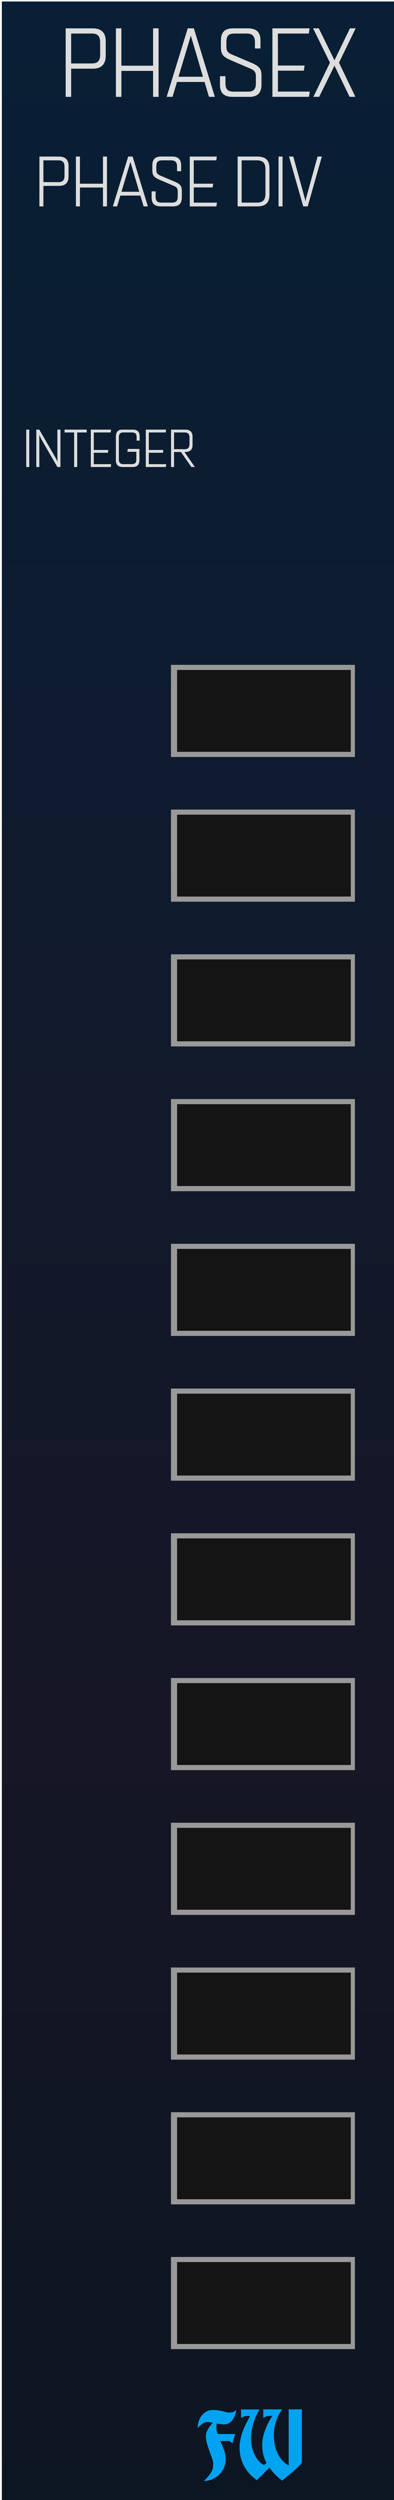 <?xml version="1.0" encoding="UTF-8" standalone="no"?>
<svg
   xmlns:dc="http://purl.org/dc/elements/1.1/"
   xmlns:cc="http://creativecommons.org/ns#"
   xmlns:rdf="http://www.w3.org/1999/02/22-rdf-syntax-ns#"
   xmlns:svg="http://www.w3.org/2000/svg"
   xmlns="http://www.w3.org/2000/svg"
   xmlns:xlink="http://www.w3.org/1999/xlink"
   xmlns:sodipodi="http://sodipodi.sourceforge.net/DTD/sodipodi-0.dtd"
   xmlns:inkscape="http://www.inkscape.org/namespaces/inkscape"
   sodipodi:docname="BPMLFOPhaseExpander.svg"
   inkscape:version="1.0 (4035a4fb49, 2020-05-01)"
   id="svg11003"
   version="1.1"
   viewBox="0 0 15.875 100.542"
   height="380"
   width="60">
  <defs
     id="defs10997">
    <linearGradient
       id="linearGradient3391"
       inkscape:collect="always">
      <stop
         id="stop3387"
         offset="0"
         style="stop-color:#0c1622;stop-opacity:1" />
      <stop
         id="stop3388"
         offset=".3"
         style="stop-color:#161625;stop-opacity:1" />
      <stop
         id="stop3389"
         offset="1"
         style="stop-color:#081f35;stop-opacity:1" />
    </linearGradient>
    <linearGradient
       gradientTransform="matrix(0.401,0,0,1.001,21.101,-0.086)"
       gradientUnits="userSpaceOnUse"
       y2="50.462"
       x2="35.22"
       y1="150.858"
       x1="35.22"
       id="linearGradient3393"
       xlink:href="#linearGradient3391"
       inkscape:collect="always" />
  </defs>
  <sodipodi:namedview
     inkscape:document-rotation="0"
     inkscape:measure-end="0,0"
     inkscape:measure-start="115.25,330.25"
     units="px"
     inkscape:window-maximized="1"
     inkscape:window-y="-6"
     inkscape:window-x="-6"
     inkscape:window-height="1058"
     inkscape:window-width="1920"
     fit-margin-bottom="0"
     fit-margin-right="0"
     fit-margin-left="0"
     fit-margin-top="0"
     showgrid="false"
     inkscape:current-layer="layer1"
     inkscape:document-units="px"
     inkscape:cy="205.63503"
     inkscape:cx="7.2084944"
     inkscape:zoom="2"
     inkscape:pageshadow="2"
     inkscape:pageopacity="0.0"
     borderopacity="1.0"
     bordercolor="#666666"
     pagecolor="#ffffff"
     id="base" />
  <g
     transform="translate(-35.146,-50.389)"
     id="layer1"
     inkscape:groupmode="layer"
     inkscape:label="Layer 1">
    <path
       inkscape:export-ydpi="150.22649"
       inkscape:export-xdpi="150.22649"
       inkscape:export-filename="/home/vortico/pics/tmp/LFOs.png"
       style="fill:url(#linearGradient3393);fill-opacity:1;fill-rule:nonzero;stroke:none;stroke-width:0.175"
       d="M 35.22,50.449 H 51.095 V 150.991 H 35.22 Z m 0,0"
       id="path33493"
       inkscape:connector-curvature="0" />
    <g
       style="font-style:normal;font-weight:normal;font-size:3.528px;line-height:1.25;font-family:sans-serif;letter-spacing:0px;word-spacing:0px;fill:#ffffff;fill-opacity:1;stroke:none;stroke-width:0.265"
       id="text5097" />
    <g
       style="font-style:normal;font-variant:normal;font-weight:bold;font-stretch:normal;font-size:3.528px;line-height:1.25;font-family:Consolas;-inkscape-font-specification:'Consolas Bold';text-align:start;letter-spacing:0px;word-spacing:0px;text-anchor:start;fill:#dddddd;fill-opacity:1;stroke:none;stroke-width:0.265"
       id="text3885"
       aria-label="PHASEX">
      <path
         id="path2585"
         style="font-style:normal;font-variant:normal;font-weight:normal;font-stretch:normal;font-size:3.881px;font-family:Quarca;-inkscape-font-specification:Quarca;text-align:start;text-anchor:start;fill:#dddddd;fill-opacity:1;stroke-width:0.265"
         d="m 38.013,53.151 h 0.869 c 0.345,0 0.524,-0.175 0.524,-0.52 v -0.582 c 0,-0.345 -0.179,-0.52 -0.524,-0.52 h -1.09 v 2.755 h 0.221 z m 0,-1.413 h 0.838 c 0.225,0 0.33,0.105 0.33,0.353 v 0.497 c 0,0.248 -0.105,0.353 -0.33,0.353 h -0.838 z" />
      <path
         id="path2587"
         style="font-style:normal;font-variant:normal;font-weight:normal;font-stretch:normal;font-size:3.881px;font-family:Quarca;-inkscape-font-specification:Quarca;text-align:start;text-anchor:start;fill:#dddddd;fill-opacity:1;stroke-width:0.265"
         d="m 40.037,54.284 v -1.044 h 1.277 v 1.044 h 0.221 v -2.755 h -0.221 v 1.502 h -1.277 v -1.502 h -0.221 v 2.755 z" />
      <path
         id="path2589"
         style="font-style:normal;font-variant:normal;font-weight:normal;font-stretch:normal;font-size:3.881px;font-family:Quarca;-inkscape-font-specification:Quarca;text-align:start;text-anchor:start;fill:#dddddd;fill-opacity:1;stroke-width:0.265"
         d="m 42.711,51.528 -0.85,2.755 h 0.237 l 0.179,-0.598 h 1.11 l 0.179,0.598 h 0.237 l -0.846,-2.755 z m 0.124,0.295 0.489,1.653 h -0.986 z" />
      <path
         id="path2591"
         style="font-style:normal;font-variant:normal;font-weight:normal;font-stretch:normal;font-size:3.881px;font-family:Quarca;-inkscape-font-specification:Quarca;text-align:start;text-anchor:start;fill:#dddddd;fill-opacity:1;stroke-width:0.265"
         d="m 45.212,53.139 c 0.194,0.081 0.244,0.147 0.244,0.338 v 0.268 c 0,0.233 -0.097,0.33 -0.318,0.33 H 44.552 c -0.221,0 -0.322,-0.097 -0.322,-0.33 v -0.291 h -0.221 v 0.345 c 0,0.322 0.151,0.485 0.508,0.485 h 0.683 c 0.322,0 0.481,-0.163 0.481,-0.485 v -0.38 c 0,-0.276 -0.105,-0.373 -0.388,-0.497 l -0.796,-0.338 c -0.182,-0.078 -0.229,-0.151 -0.229,-0.322 v -0.171 c 0,-0.264 0.085,-0.353 0.334,-0.353 h 0.485 c 0.221,0 0.33,0.101 0.33,0.341 v 0.26 h 0.225 v -0.314 c 0,-0.349 -0.167,-0.497 -0.524,-0.497 h -0.574 c -0.341,0 -0.497,0.151 -0.497,0.497 v 0.272 c 0,0.279 0.093,0.38 0.384,0.508 z" />
      <path
         id="path2593"
         style="font-style:normal;font-variant:normal;font-weight:normal;font-stretch:normal;font-size:3.881px;font-family:Quarca;-inkscape-font-specification:Quarca;text-align:start;text-anchor:start;fill:#dddddd;fill-opacity:1;stroke-width:0.265"
         d="m 46.343,51.738 h 1.246 l 0.031,-0.21 h -1.498 v 2.755 h 1.475 l 0.031,-0.21 h -1.284 v -0.842 h 1.044 l 0.031,-0.206 h -1.075 z" />
      <path
         id="path2595"
         style="font-style:normal;font-variant:normal;font-weight:normal;font-stretch:normal;font-size:3.881px;font-family:Quarca;-inkscape-font-specification:Quarca;text-align:start;text-anchor:start;fill:#dddddd;fill-opacity:1;stroke-width:0.265"
         d="M 48.623,52.813 47.99,51.528 H 47.761 l 0.679,1.381 -0.667,1.374 h 0.233 l 0.617,-1.253 0.609,1.253 h 0.233 l -0.66,-1.374 0.671,-1.381 h -0.229 z" />
    </g>
    <g
       style="font-style:normal;font-variant:normal;font-weight:bold;font-stretch:normal;font-size:13.333px;line-height:1.25;font-family:Consolas;-inkscape-font-specification:'Consolas Bold';text-align:center;letter-spacing:0px;word-spacing:0px;text-anchor:middle;fill:#ffffff;fill-opacity:1;stroke:none"
       id="flowRoot1527"
       transform="matrix(0.265,0,0,0.265,34.617,50.389)" />
    <g
       style="font-style:normal;font-variant:normal;font-weight:bold;font-stretch:normal;font-size:1.764px;line-height:1.25;font-family:Consolas;-inkscape-font-specification:'Consolas Bold';text-align:start;letter-spacing:0px;word-spacing:0px;text-anchor:start;fill:#00a3f2;fill-opacity:1;stroke:none;stroke-width:0.208"
       id="text3885-7"
       aria-label="FW">
      <path
         id="path2579"
         style="font-style:normal;font-variant:normal;font-weight:normal;font-stretch:normal;font-size:3.528px;font-family:'Bradley Gratis';-inkscape-font-specification:'Bradley Gratis';text-align:start;text-anchor:start;stroke-width:0.208"
         d="m 43.367,150.162 q 0.12,-0.12 0.191,-0.212 0.074,-0.092 0.113,-0.169 0.042,-0.078 0.053,-0.145 0.014,-0.07 0.014,-0.148 0,-0.095 -0.046,-0.229 -0.046,-0.134 -0.102,-0.286 -0.056,-0.152 -0.102,-0.31 -0.046,-0.159 -0.046,-0.303 0,-0.078 0.025,-0.152 0.028,-0.074 0.067,-0.141 0.042,-0.071 0.092,-0.131 0.049,-0.064 0.099,-0.113 -0.071,-0.014 -0.123,-0.021 -0.053,-0.011 -0.078,-0.011 -0.131,0 -0.222,0.071 -0.088,0.067 -0.191,0.169 0,-0.12 0.035,-0.247 0.039,-0.131 0.116,-0.236 0.078,-0.106 0.194,-0.173 0.12,-0.067 0.282,-0.067 0.113,0 0.208,0.018 0.099,0.014 0.18,0.035 0.081,0.021 0.148,0.039 0.067,0.014 0.12,0.014 0.081,0 0.141,-0.021 0.064,-0.025 0.123,-0.085 0,0.078 -0.032,0.176 -0.028,0.099 -0.088,0.191 -0.056,0.088 -0.148,0.152 -0.092,0.06 -0.212,0.06 -0.06,0 -0.138,-0.007 -0.074,-0.011 -0.155,-0.025 -0.007,0.025 -0.011,0.046 -0.004,0.021 -0.007,0.039 -0.004,0.021 -0.004,0.039 0,0.078 0.011,0.152 0.014,0.07 0.039,0.145 h 0.713 l -0.081,0.24 q -0.011,0.046 -0.014,0.067 -0.004,0.021 -0.011,0.067 l -0.131,-0.092 h -0.363 q 0.078,0.176 0.145,0.36 0.067,0.18 0.067,0.385 0,0.183 -0.074,0.342 -0.074,0.155 -0.198,0.272 -0.12,0.116 -0.279,0.18 -0.155,0.067 -0.321,0.067 z" />
      <path
         id="path2581"
         style="font-style:normal;font-variant:normal;font-weight:normal;font-stretch:normal;font-size:3.528px;font-family:'Bradley Gratis';-inkscape-font-specification:'Bradley Gratis';text-align:start;text-anchor:start;stroke-width:0.208"
         d="m 45.494,150.131 q -0.191,-0.138 -0.325,-0.293 -0.134,-0.159 -0.215,-0.328 -0.081,-0.169 -0.12,-0.342 -0.035,-0.176 -0.035,-0.346 0,-0.166 0.035,-0.328 0.035,-0.166 0.092,-0.325 0.06,-0.162 0.138,-0.314 0.078,-0.155 0.159,-0.303 h -0.021 q -0.011,0 -0.025,0 -0.011,-0.004 -0.028,-0.004 -0.056,0 -0.138,0.014 -0.078,0.014 -0.152,0.071 v -0.346 h 0.741 q -0.092,0.159 -0.159,0.321 -0.064,0.159 -0.106,0.31 -0.039,0.148 -0.06,0.282 -0.018,0.131 -0.018,0.236 0,0.106 0.021,0.254 0.021,0.148 0.078,0.307 0.06,0.155 0.159,0.296 0.102,0.141 0.265,0.229 l 0.106,-0.078 q -0.064,-0.12 -0.099,-0.229 -0.035,-0.113 -0.053,-0.212 -0.014,-0.099 -0.018,-0.18 -0.004,-0.085 -0.004,-0.152 0,-0.109 0.028,-0.247 0.028,-0.138 0.081,-0.286 0.053,-0.148 0.127,-0.3 0.078,-0.152 0.173,-0.296 -0.134,0 -0.222,0.021 -0.085,0.021 -0.145,0.06 v -0.339 h 0.762 q -0.064,0.088 -0.127,0.201 -0.06,0.109 -0.106,0.24 -0.046,0.127 -0.074,0.272 -0.028,0.145 -0.028,0.296 0,0.258 0.046,0.459 0.046,0.198 0.127,0.349 0.081,0.152 0.191,0.261 0.109,0.109 0.233,0.187 v -2.265 h 0.529 v 2.12 q 0,0.025 -0.035,0.07 -0.035,0.042 -0.092,0.099 -0.053,0.056 -0.127,0.123 -0.071,0.064 -0.145,0.127 -0.176,0.148 -0.399,0.325 -0.173,-0.134 -0.296,-0.265 -0.123,-0.131 -0.212,-0.254 z" />
    </g>
    <g
       style="font-style:normal;font-variant:normal;font-weight:bold;font-stretch:normal;font-size:13.333px;line-height:1.25;font-family:Consolas;-inkscape-font-specification:'Consolas Bold';text-align:center;letter-spacing:0px;word-spacing:0px;text-anchor:middle;fill:#ffffff;fill-opacity:1;stroke:none"
       id="flowRoot5761" />
    <g
       style="font-style:normal;font-variant:normal;font-weight:bold;font-stretch:normal;font-size:13.333px;line-height:1.25;font-family:Consolas;-inkscape-font-specification:'Consolas Bold';text-align:center;letter-spacing:0px;word-spacing:0px;text-anchor:middle;fill:#ffffff;fill-opacity:1;stroke:none"
       id="flowRoot5769" />
    <g
       transform="matrix(0.778,0,0,0.778,8.927,30.101)"
       id="g1315">
      <g
         id="g7045"
         transform="translate(6.35,1.588)">
        <path
           d="m 36.205,58.856 h 9.525 v 4.763 h -9.525 z"
           style="fill:#999999;fill-opacity:1;stroke-width:0.1"
           id="rect6948-0" />
        <path
           d="m 36.521,59.12 h 8.996 v 4.233 h -8.996 z"
           style="fill:#141414;fill-opacity:1;stroke-width:0.093"
           id="rect4735-6" />
      </g>
    </g>
    <g
       style="font-style:normal;font-variant:normal;font-weight:normal;font-stretch:normal;font-size:3.528px;line-height:1.25;font-family:Quarca;-inkscape-font-specification:Quarca;letter-spacing:0px;word-spacing:0px;fill:#dddddd;fill-opacity:1;stroke:none;stroke-width:0.265"
       id="text5443-7-7-1"
       aria-label="PHASE DIV">
      <path
         id="path2558"
         style="font-style:normal;font-variant:normal;font-weight:normal;font-stretch:normal;font-size:2.822px;font-family:Quarca;-inkscape-font-specification:Quarca;fill:#dddddd;fill-opacity:1;stroke-width:0.265"
         d="m 36.895,57.865 h 0.632 c 0.251,0 0.381,-0.127 0.381,-0.378 v -0.423 c 0,-0.251 -0.13,-0.378 -0.381,-0.378 h -0.793 v 2.004 h 0.161 z m 0,-1.027 h 0.61 c 0.164,0 0.24,0.076 0.24,0.257 v 0.361 c 0,0.181 -0.076,0.257 -0.24,0.257 h -0.61 z" />
      <path
         id="path2560"
         style="font-style:normal;font-variant:normal;font-weight:normal;font-stretch:normal;font-size:2.822px;font-family:Quarca;-inkscape-font-specification:Quarca;fill:#dddddd;fill-opacity:1;stroke-width:0.265"
         d="m 38.366,58.689 v -0.759 h 0.929 v 0.759 h 0.161 v -2.004 h -0.161 v 1.092 h -0.929 v -1.092 h -0.161 v 2.004 z" />
      <path
         id="path2562"
         style="font-style:normal;font-variant:normal;font-weight:normal;font-stretch:normal;font-size:2.822px;font-family:Quarca;-inkscape-font-specification:Quarca;fill:#dddddd;fill-opacity:1;stroke-width:0.265"
         d="m 40.311,56.685 -0.618,2.004 h 0.172 l 0.13,-0.435 h 0.807 l 0.13,0.435 h 0.172 l -0.615,-2.004 z m 0.09,0.214 0.356,1.202 h -0.717 z" />
      <path
         id="path2564"
         style="font-style:normal;font-variant:normal;font-weight:normal;font-stretch:normal;font-size:2.822px;font-family:Quarca;-inkscape-font-specification:Quarca;fill:#dddddd;fill-opacity:1;stroke-width:0.265"
         d="m 42.13,57.856 c 0.141,0.059 0.178,0.107 0.178,0.246 v 0.195 c 0,0.169 -0.071,0.24 -0.231,0.24 H 41.65 c -0.161,0 -0.234,-0.071 -0.234,-0.24 v -0.212 h -0.161 v 0.251 c 0,0.234 0.11,0.353 0.37,0.353 h 0.497 c 0.234,0 0.35,-0.119 0.35,-0.353 v -0.277 c 0,-0.2 -0.076,-0.271 -0.282,-0.361 l -0.579,-0.246 c -0.133,-0.056 -0.167,-0.11 -0.167,-0.234 v -0.124 c 0,-0.192 0.062,-0.257 0.243,-0.257 h 0.353 c 0.161,0 0.24,0.073 0.24,0.248 v 0.189 h 0.164 v -0.229 c 0,-0.254 -0.121,-0.361 -0.381,-0.361 h -0.418 c -0.248,0 -0.361,0.11 -0.361,0.361 v 0.198 c 0,0.203 0.068,0.277 0.279,0.37 z" />
      <path
         id="path2566"
         style="font-style:normal;font-variant:normal;font-weight:normal;font-stretch:normal;font-size:2.822px;font-family:Quarca;-inkscape-font-specification:Quarca;fill:#dddddd;fill-opacity:1;stroke-width:0.265"
         d="m 42.953,56.838 h 0.906 l 0.023,-0.152 h -1.089 v 2.004 h 1.072 l 0.023,-0.152 H 42.953 v -0.612 h 0.759 l 0.023,-0.15 H 42.953 Z" />
      <path
         id="path2568"
         style="font-style:normal;font-variant:normal;font-weight:normal;font-stretch:normal;font-size:2.822px;font-family:Quarca;-inkscape-font-specification:Quarca;fill:#dddddd;fill-opacity:1;stroke-width:0.265"
         d="m 44.721,58.689 h 0.785 c 0.353,0 0.497,-0.155 0.497,-0.474 v -1.056 c 0,-0.319 -0.144,-0.474 -0.497,-0.474 h -0.785 z m 0.776,-0.152 h -0.615 v -1.699 h 0.615 c 0.246,0 0.344,0.11 0.344,0.356 v 0.988 c 0,0.246 -0.099,0.356 -0.344,0.356 z" />
      <path
         id="path2570"
         style="font-style:normal;font-variant:normal;font-weight:normal;font-stretch:normal;font-size:2.822px;font-family:Quarca;-inkscape-font-specification:Quarca;fill:#dddddd;fill-opacity:1;stroke-width:0.265"
         d="m 46.53,58.689 v -2.004 h -0.161 v 2.004 z" />
      <path
         id="path2572"
         style="font-style:normal;font-variant:normal;font-weight:normal;font-stretch:normal;font-size:2.822px;font-family:Quarca;-inkscape-font-specification:Quarca;fill:#dddddd;fill-opacity:1;stroke-width:0.265"
         d="m 47.544,58.689 0.57,-2.004 h -0.172 l -0.468,1.696 c -0.009,0.04 -0.017,0.082 -0.02,0.119 -0.006,-0.037 -0.011,-0.079 -0.023,-0.119 l -0.468,-1.696 h -0.172 l 0.573,2.004 z" />
    </g>
    <g
       style="font-style:normal;font-variant:normal;font-weight:bold;font-stretch:normal;font-size:13.333px;line-height:1.25;font-family:Consolas;-inkscape-font-specification:'Consolas Bold';text-align:center;letter-spacing:0px;word-spacing:0px;text-anchor:middle;fill:#000000;fill-opacity:1;stroke:none"
       id="flowRoot3926" />
    <g
       style="font-style:normal;font-variant:normal;font-weight:bold;font-stretch:normal;font-size:13.333px;line-height:1.25;font-family:Consolas;-inkscape-font-specification:'Consolas Bold';text-align:center;letter-spacing:0px;word-spacing:0px;text-anchor:middle;fill:#000000;fill-opacity:1;stroke:none"
       id="flowRoot3934" />
    <g
       style="font-style:normal;font-variant:normal;font-weight:bold;font-stretch:normal;font-size:13.333px;line-height:1.25;font-family:Arial;-inkscape-font-specification:'Arial Bold';text-align:center;letter-spacing:0px;word-spacing:0px;text-anchor:middle;fill:#000000;fill-opacity:1;stroke:none"
       id="flowRoot904" />
    <g
       style="font-style:normal;font-variant:normal;font-weight:bold;font-stretch:normal;font-size:3.528px;line-height:1.25;font-family:Arial;-inkscape-font-specification:'Arial Bold';text-align:center;letter-spacing:0px;word-spacing:0px;text-anchor:middle;fill:#000000;fill-opacity:1;stroke:none;stroke-width:0.265"
       id="text2779"
       aria-label="---">
      <path
         id="path2548"
         style="stroke-width:0.265"
         d="m 7.449,126.114 v -0.484 h 0.951 v 0.484 z" />
      <path
         id="path2550"
         style="stroke-width:0.265"
         d="m 8.628,126.114 v -0.484 h 0.951 v 0.484 z" />
      <path
         id="path2552"
         style="stroke-width:0.265"
         d="m 9.806,126.114 v -0.484 h 0.951 v 0.484 z" />
    </g>
    <g
       style="font-style:normal;font-variant:normal;font-weight:bold;font-stretch:normal;font-size:3.528px;line-height:1.25;font-family:Arial;-inkscape-font-specification:'Arial Bold';text-align:center;letter-spacing:0px;word-spacing:0px;text-anchor:middle;fill:#000000;fill-opacity:1;stroke:none;stroke-width:0.265"
       id="text2783"
       aria-label="-">
      <path
         id="path2545"
         style="stroke-width:0.265"
         d="m 26.388,89.8 v -0.484 h 0.951 v 0.484 z" />
    </g>
    <g
       style="font-style:normal;font-variant:normal;font-weight:normal;font-stretch:normal;font-size:3.528px;line-height:1.25;font-family:Quarca;-inkscape-font-specification:Quarca;letter-spacing:0px;word-spacing:0px;fill:#dddddd;fill-opacity:1;stroke:none;stroke-width:0.265"
       id="text5443-7-7-1-9"
       aria-label="INTEGER">
      <path
         id="path2530"
         style="font-style:normal;font-variant:normal;font-weight:normal;font-stretch:normal;font-size:2.117px;font-family:Quarca;-inkscape-font-specification:Quarca;fill:#dddddd;fill-opacity:1;stroke-width:0.265"
         d="m 36.325,69.17 v -1.503 h -0.121 v 1.503 z" />
      <path
         id="path2532"
         style="font-style:normal;font-variant:normal;font-weight:normal;font-stretch:normal;font-size:2.117px;font-family:Quarca;-inkscape-font-specification:Quarca;fill:#dddddd;fill-opacity:1;stroke-width:0.265"
         d="m 36.73,69.17 v -1.293 c 0.032,0.07 0.059,0.14 0.11,0.226 l 0.618,1.067 h 0.123 v -1.503 h -0.123 v 1.291 c -0.023,-0.055 -0.044,-0.108 -0.085,-0.178 l -0.643,-1.113 h -0.121 v 1.503 z" />
      <path
         id="path2534"
         style="font-style:normal;font-variant:normal;font-weight:normal;font-stretch:normal;font-size:2.117px;font-family:Quarca;-inkscape-font-specification:Quarca;fill:#dddddd;fill-opacity:1;stroke-width:0.265"
         d="m 38.639,67.781 v -0.114 h -0.891 v 0.114 h 0.385 v 1.389 h 0.123 v -1.389 z" />
      <path
         id="path2536"
         style="font-style:normal;font-variant:normal;font-weight:normal;font-stretch:normal;font-size:2.117px;font-family:Quarca;-inkscape-font-specification:Quarca;fill:#dddddd;fill-opacity:1;stroke-width:0.265"
         d="m 38.926,67.781 h 0.679 l 0.017,-0.114 h -0.817 v 1.503 h 0.804 l 0.017,-0.114 h -0.701 v -0.459 h 0.569 l 0.017,-0.112 h -0.586 z" />
      <path
         id="path2538"
         style="font-style:normal;font-variant:normal;font-weight:normal;font-stretch:normal;font-size:2.117px;font-family:Quarca;-inkscape-font-specification:Quarca;fill:#dddddd;fill-opacity:1;stroke-width:0.265"
         d="m 40.277,68.558 h 0.362 v 0.315 c 0,0.123 -0.051,0.182 -0.186,0.182 h -0.334 c -0.125,0 -0.184,-0.057 -0.184,-0.193 v -0.874 c 0,-0.144 0.049,-0.207 0.174,-0.207 h 0.362 c 0.125,0 0.18,0.057 0.18,0.193 v 0.135 h 0.121 v -0.171 c 0,-0.188 -0.093,-0.271 -0.273,-0.271 h -0.43 c -0.169,0 -0.254,0.095 -0.254,0.286 v 0.948 c 0,0.191 0.106,0.269 0.275,0.269 h 0.394 c 0.21,0 0.279,-0.104 0.279,-0.286 v -0.44 h -0.468 z" />
      <path
         id="path2540"
         style="font-style:normal;font-variant:normal;font-weight:normal;font-stretch:normal;font-size:2.117px;font-family:Quarca;-inkscape-font-specification:Quarca;fill:#dddddd;fill-opacity:1;stroke-width:0.265"
         d="m 41.142,67.781 h 0.679 l 0.017,-0.114 h -0.817 v 1.503 h 0.804 l 0.017,-0.114 h -0.701 v -0.459 h 0.569 l 0.017,-0.112 h -0.586 z" />
      <path
         id="path2542"
         style="font-style:normal;font-variant:normal;font-weight:normal;font-stretch:normal;font-size:2.117px;font-family:Quarca;-inkscape-font-specification:Quarca;fill:#dddddd;fill-opacity:1;stroke-width:0.265"
         d="m 42.038,69.17 h 0.121 V 68.567 h 0.277 l 0.421,0.603 h 0.142 L 42.576,68.567 h 0.03 c 0.201,0 0.298,-0.095 0.298,-0.286 v -0.328 c 0,-0.191 -0.097,-0.286 -0.298,-0.286 H 42.038 Z m 0.121,-1.389 h 0.425 c 0.135,0 0.197,0.064 0.197,0.207 v 0.256 c 0,0.146 -0.061,0.21 -0.197,0.21 H 42.159 Z" />
    </g>
    <g
       transform="matrix(0.778,0,0,0.778,8.927,35.921)"
       id="g1315-8">
      <g
         id="g7045-2"
         transform="translate(6.35,1.588)">
        <path
           d="m 36.205,58.856 h 9.525 v 4.763 h -9.525 z"
           style="fill:#999999;fill-opacity:1;stroke-width:0.1"
           id="rect6948-0-1" />
        <path
           d="m 36.521,59.12 h 8.996 v 4.233 h -8.996 z"
           style="fill:#141414;fill-opacity:1;stroke-width:0.093"
           id="rect4735-6-6" />
      </g>
    </g>
    <g
       transform="matrix(0.778,0,0,0.778,8.927,41.742)"
       id="g1315-8-2">
      <g
         id="g7045-2-0"
         transform="translate(6.35,1.588)">
        <path
           d="m 36.205,58.856 h 9.525 v 4.763 h -9.525 z"
           style="fill:#999999;fill-opacity:1;stroke-width:0.1"
           id="rect6948-0-1-6" />
        <path
           d="m 36.521,59.12 h 8.996 v 4.233 h -8.996 z"
           style="fill:#141414;fill-opacity:1;stroke-width:0.093"
           id="rect4735-6-6-4" />
      </g>
    </g>
    <g
       transform="matrix(0.778,0,0,0.778,8.927,47.563)"
       id="g1315-8-9">
      <g
         id="g7045-2-6"
         transform="translate(6.35,1.588)">
        <path
           d="m 36.205,58.856 h 9.525 v 4.763 h -9.525 z"
           style="fill:#999999;fill-opacity:1;stroke-width:0.1"
           id="rect6948-0-1-2" />
        <path
           d="m 36.521,59.12 h 8.996 v 4.233 h -8.996 z"
           style="fill:#141414;fill-opacity:1;stroke-width:0.093"
           id="rect4735-6-6-1" />
      </g>
    </g>
    <g
       transform="matrix(0.778,0,0,0.778,8.927,53.384)"
       id="g1315-8-0">
      <g
         id="g7045-2-69"
         transform="translate(6.35,1.588)">
        <path
           d="m 36.205,58.856 h 9.525 v 4.763 h -9.525 z"
           style="fill:#999999;fill-opacity:1;stroke-width:0.1"
           id="rect6948-0-1-5" />
        <path
           d="m 36.521,59.12 h 8.996 v 4.233 h -8.996 z"
           style="fill:#141414;fill-opacity:1;stroke-width:0.093"
           id="rect4735-6-6-7" />
      </g>
    </g>
    <g
       transform="matrix(0.778,0,0,0.778,8.927,59.205)"
       id="g1315-8-8">
      <g
         id="g7045-2-4"
         transform="translate(6.35,1.588)">
        <path
           d="m 36.205,58.856 h 9.525 v 4.763 h -9.525 z"
           style="fill:#999999;fill-opacity:1;stroke-width:0.1"
           id="rect6948-0-1-8" />
        <path
           d="m 36.521,59.12 h 8.996 v 4.233 h -8.996 z"
           style="fill:#141414;fill-opacity:1;stroke-width:0.093"
           id="rect4735-6-6-5" />
      </g>
    </g>
    <g
       transform="matrix(0.778,0,0,0.778,8.927,65.026)"
       id="g1315-8-1">
      <g
         id="g7045-2-8"
         transform="translate(6.35,1.588)">
        <path
           d="m 36.205,58.856 h 9.525 v 4.763 h -9.525 z"
           style="fill:#999999;fill-opacity:1;stroke-width:0.1"
           id="rect6948-0-1-3" />
        <path
           d="m 36.521,59.12 h 8.996 v 4.233 h -8.996 z"
           style="fill:#141414;fill-opacity:1;stroke-width:0.093"
           id="rect4735-6-6-9" />
      </g>
    </g>
    <g
       transform="matrix(0.778,0,0,0.778,8.927,70.846)"
       id="g1315-8-7">
      <g
         id="g7045-2-695"
         transform="translate(6.35,1.588)">
        <path
           d="m 36.205,58.856 h 9.525 v 4.763 h -9.525 z"
           style="fill:#999999;fill-opacity:1;stroke-width:0.1"
           id="rect6948-0-1-7" />
        <path
           d="m 36.521,59.12 h 8.996 v 4.233 h -8.996 z"
           style="fill:#141414;fill-opacity:1;stroke-width:0.093"
           id="rect4735-6-6-8" />
      </g>
    </g>
    <g
       transform="matrix(0.778,0,0,0.778,8.927,76.667)"
       id="g1315-8-08">
      <g
         id="g7045-2-07"
         transform="translate(6.35,1.588)">
        <path
           d="m 36.205,58.856 h 9.525 v 4.763 h -9.525 z"
           style="fill:#999999;fill-opacity:1;stroke-width:0.1"
           id="rect6948-0-1-0" />
        <path
           d="m 36.521,59.12 h 8.996 v 4.233 h -8.996 z"
           style="fill:#141414;fill-opacity:1;stroke-width:0.093"
           id="rect4735-6-6-50" />
      </g>
    </g>
    <g
       transform="matrix(0.778,0,0,0.778,8.927,82.488)"
       id="g1315-8-16">
      <g
         id="g7045-2-1"
         transform="translate(6.35,1.588)">
        <path
           d="m 36.205,58.856 h 9.525 v 4.763 h -9.525 z"
           style="fill:#999999;fill-opacity:1;stroke-width:0.1"
           id="rect6948-0-1-4" />
        <path
           d="m 36.521,59.12 h 8.996 v 4.233 h -8.996 z"
           style="fill:#141414;fill-opacity:1;stroke-width:0.093"
           id="rect4735-6-6-0" />
      </g>
    </g>
    <g
       transform="matrix(0.778,0,0,0.778,8.927,88.309)"
       id="g1315-8-6">
      <g
         id="g7045-2-9"
         transform="translate(6.35,1.588)">
        <path
           d="m 36.205,58.856 h 9.525 v 4.763 h -9.525 z"
           style="fill:#999999;fill-opacity:1;stroke-width:0.1"
           id="rect6948-0-1-33" />
        <path
           d="m 36.521,59.12 h 8.996 v 4.233 h -8.996 z"
           style="fill:#141414;fill-opacity:1;stroke-width:0.093"
           id="rect4735-6-6-40" />
      </g>
    </g>
    <g
       transform="matrix(0.778,0,0,0.778,8.927,94.13)"
       id="g1315-8-26">
      <g
         id="g7045-2-3"
         transform="translate(6.35,1.588)">
        <path
           d="m 36.205,58.856 h 9.525 v 4.763 h -9.525 z"
           style="fill:#999999;fill-opacity:1;stroke-width:0.1"
           id="rect6948-0-1-01" />
        <path
           d="m 36.521,59.12 h 8.996 v 4.233 h -8.996 z"
           style="fill:#141414;fill-opacity:1;stroke-width:0.093"
           id="rect4735-6-6-11" />
      </g>
    </g>
  </g>
</svg>
